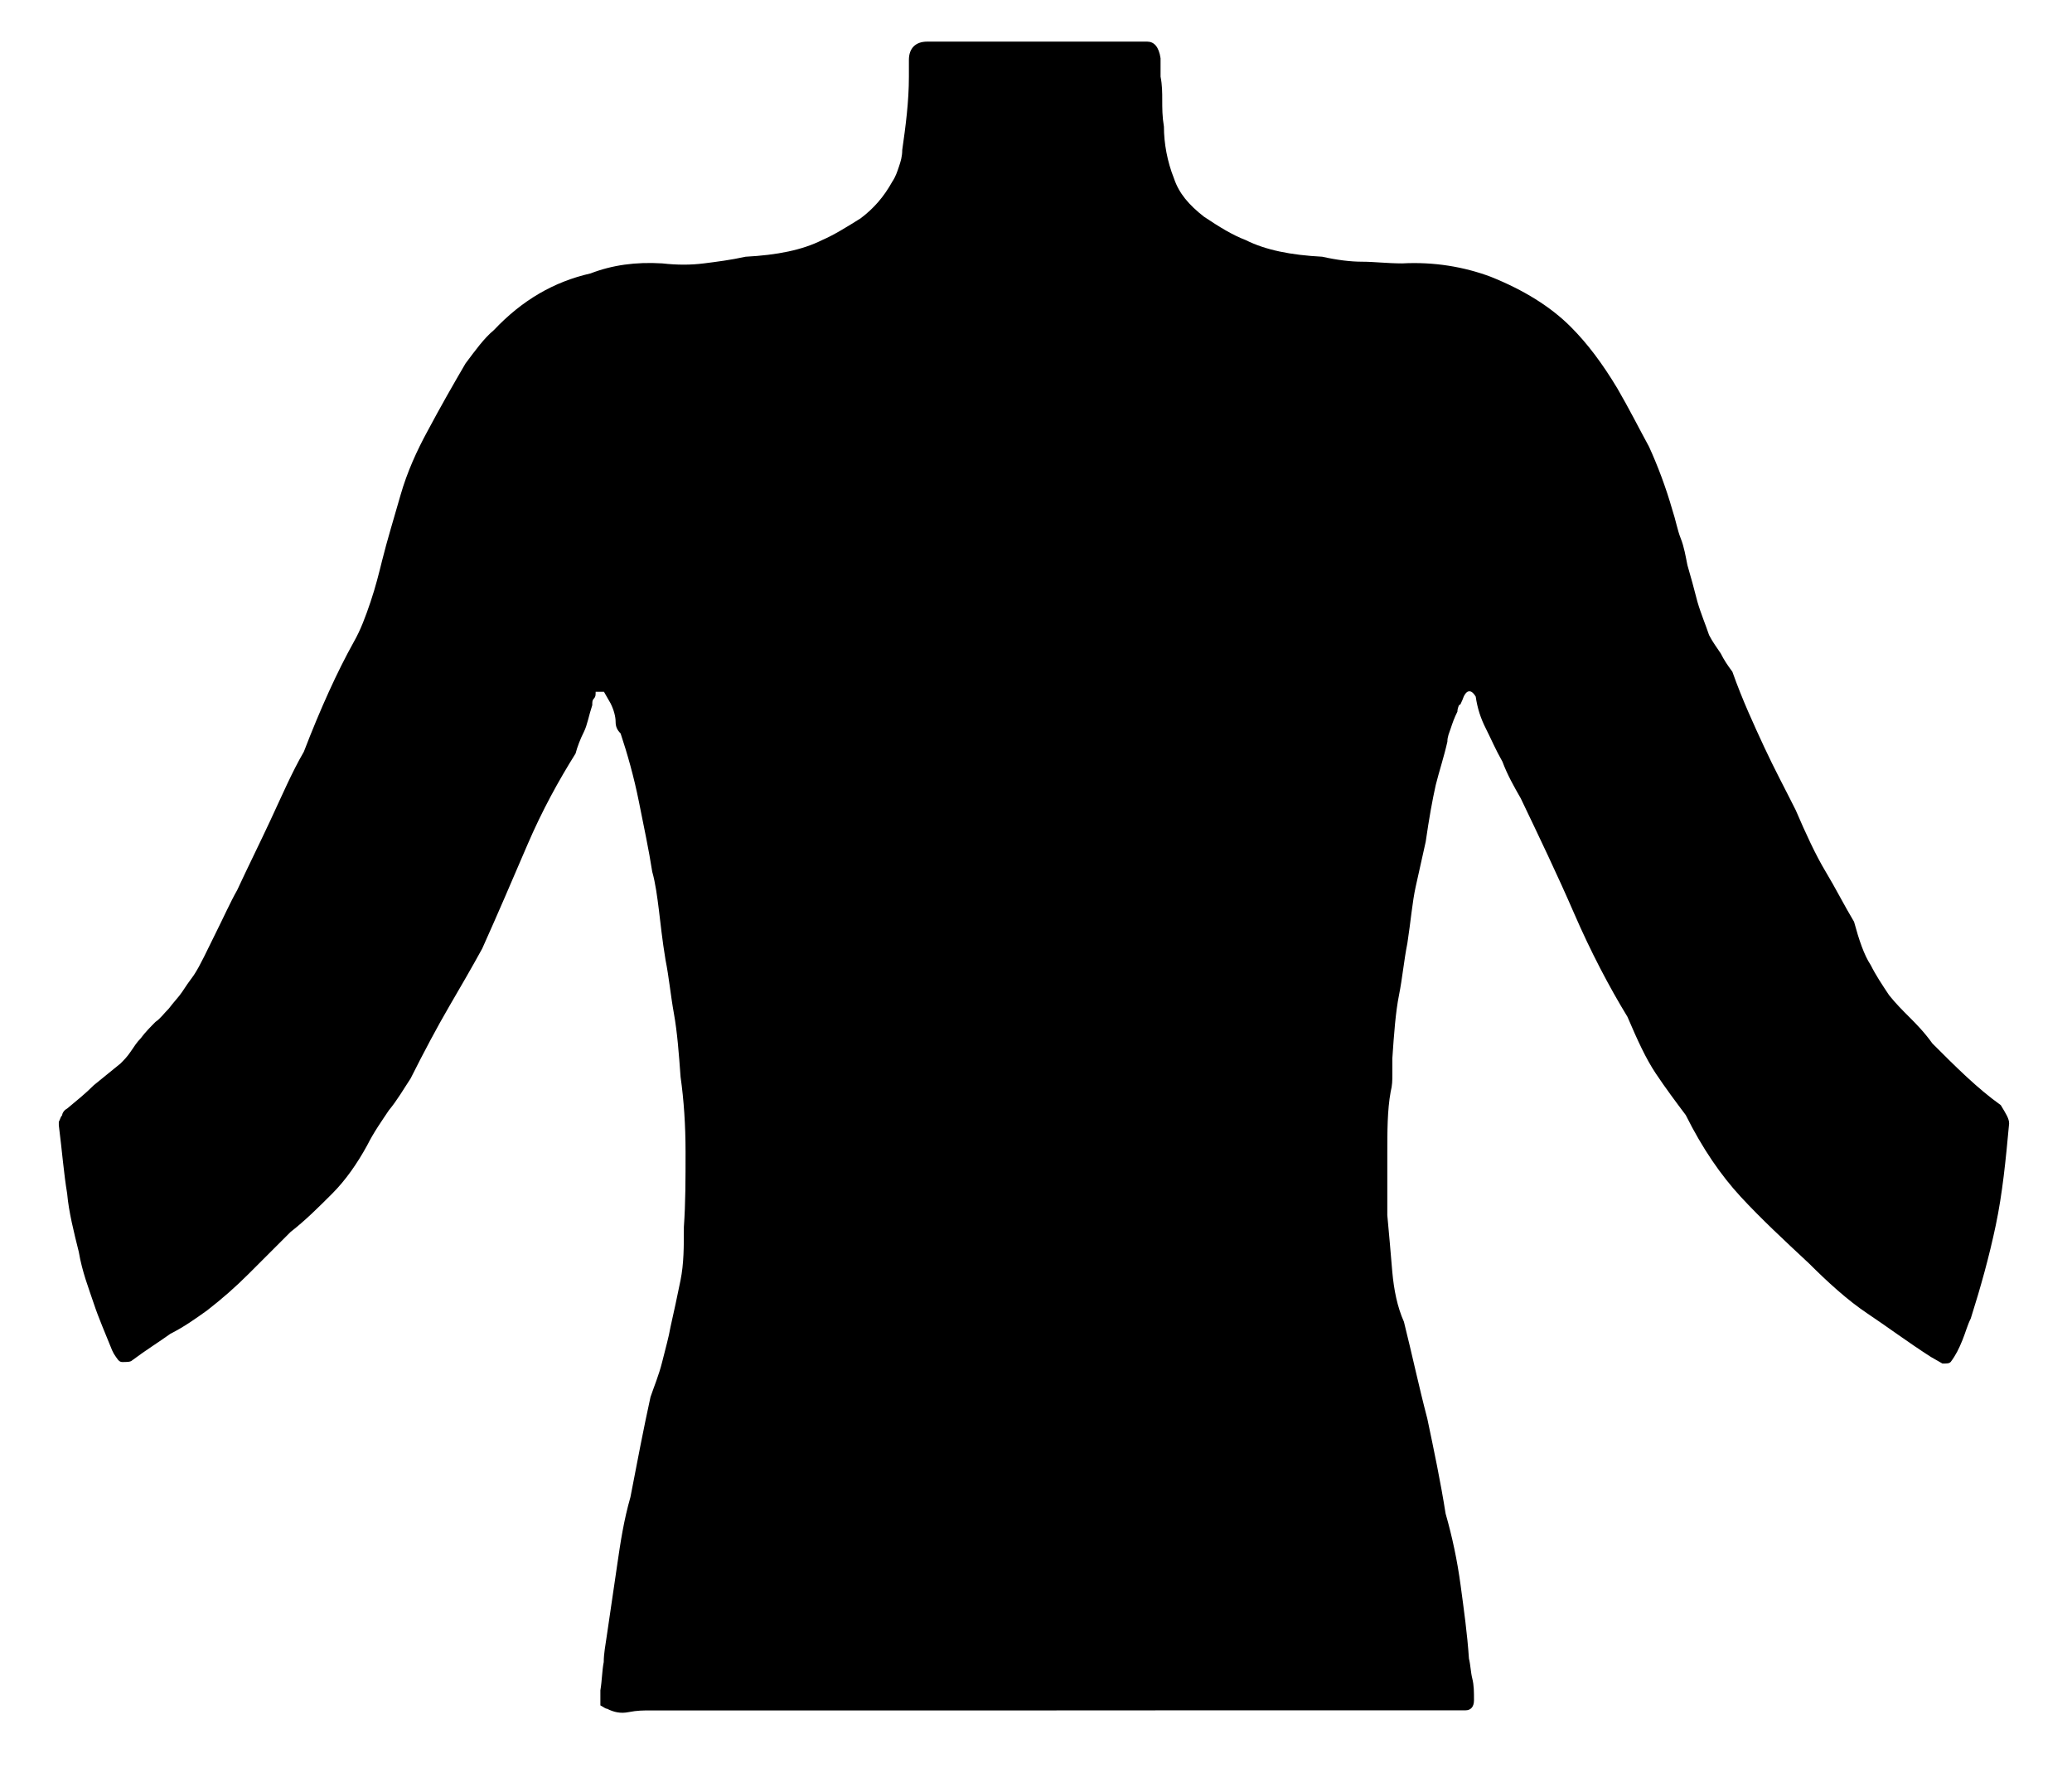 <!-- Generated by IcoMoon.io -->
<svg version="1.1" xmlns="http://www.w3.org/2000/svg" width="37" height="32" viewBox="0 0 37 32">
<title>body_inverted1</title>
<path d="M18.46 30.541h-6.846c-0.119 0-0.238 0-0.387 0.030s-0.268 0-0.387-0.060c-0.030 0-0.060-0.030-0.119-0.060v-0.268c0.030-0.179 0.030-0.357 0.060-0.506 0-0.149 0.030-0.298 0.060-0.506 0.060-0.417 0.119-0.804 0.179-1.22s0.119-0.804 0.238-1.22c0.060-0.298 0.119-0.625 0.179-0.923s0.119-0.595 0.179-0.863c0.060-0.179 0.149-0.387 0.208-0.625s0.119-0.447 0.149-0.625c0.060-0.268 0.119-0.536 0.179-0.834s0.060-0.595 0.060-0.953c0.030-0.417 0.030-0.863 0.030-1.34s-0.030-0.923-0.089-1.34c-0.030-0.417-0.060-0.804-0.119-1.131s-0.089-0.655-0.149-0.953c-0.060-0.357-0.089-0.655-0.119-0.893s-0.060-0.476-0.119-0.685c-0.060-0.387-0.149-0.804-0.238-1.25s-0.208-0.863-0.327-1.22c-0.060-0.060-0.089-0.119-0.089-0.208s-0.030-0.208-0.089-0.327l-0.119-0.208h-0.149c0 0.060 0 0.089-0.030 0.119s-0.030 0.060-0.030 0.119c-0.060 0.179-0.089 0.357-0.149 0.476s-0.119 0.268-0.149 0.387c-0.298 0.476-0.595 1.012-0.863 1.637s-0.536 1.25-0.804 1.846c-0.179 0.327-0.387 0.685-0.595 1.042s-0.446 0.804-0.685 1.28c-0.119 0.179-0.238 0.387-0.387 0.566-0.119 0.179-0.268 0.387-0.387 0.625-0.179 0.327-0.387 0.625-0.625 0.863s-0.476 0.476-0.744 0.685l-0.744 0.744c-0.238 0.238-0.476 0.447-0.744 0.655-0.208 0.149-0.417 0.298-0.655 0.417-0.208 0.149-0.447 0.298-0.685 0.476-0.030 0.030-0.089 0.030-0.179 0.030-0.060 0-0.089-0.060-0.149-0.149l-0.030-0.060c-0.119-0.298-0.238-0.566-0.327-0.834s-0.208-0.566-0.268-0.923c-0.089-0.357-0.179-0.714-0.208-1.042-0.060-0.357-0.089-0.744-0.149-1.22v-0.060c0.030-0.060 0.030-0.089 0.060-0.119 0-0.030 0.030-0.089 0.089-0.119 0.179-0.149 0.327-0.268 0.476-0.417 0.149-0.119 0.327-0.268 0.476-0.387 0.060-0.060 0.119-0.119 0.179-0.208s0.119-0.179 0.179-0.238c0.089-0.119 0.179-0.208 0.268-0.298 0.089-0.060 0.149-0.149 0.238-0.238 0.089-0.119 0.179-0.208 0.238-0.298s0.119-0.179 0.208-0.298c0.119-0.179 0.238-0.447 0.387-0.744s0.268-0.566 0.387-0.774c0.179-0.387 0.387-0.804 0.595-1.25s0.387-0.863 0.595-1.22c0.149-0.387 0.298-0.744 0.447-1.072s0.298-0.625 0.447-0.893c0.119-0.208 0.208-0.447 0.298-0.714s0.149-0.506 0.208-0.744c0.089-0.357 0.208-0.744 0.327-1.161s0.298-0.804 0.476-1.131c0.238-0.447 0.476-0.863 0.685-1.22 0.179-0.238 0.328-0.447 0.506-0.595 0.506-0.536 1.072-0.863 1.726-1.012 0.387-0.149 0.804-0.208 1.28-0.179 0.268 0.030 0.506 0.030 0.744 0s0.476-0.060 0.744-0.119c0.566-0.030 1.012-0.119 1.369-0.298 0.208-0.089 0.447-0.238 0.685-0.387 0.238-0.179 0.417-0.387 0.566-0.655 0.060-0.089 0.089-0.179 0.119-0.268s0.059-0.179 0.059-0.298c0.060-0.417 0.119-0.863 0.119-1.31v-0.298c0-0.208 0.119-0.327 0.327-0.327h3.929c0.119 0 0.208 0.089 0.238 0.298v0.327c0.030 0.149 0.030 0.298 0.030 0.417 0 0.149 0 0.298 0.030 0.476 0 0.298 0.060 0.625 0.179 0.923 0.089 0.268 0.268 0.476 0.536 0.685 0.268 0.179 0.506 0.327 0.744 0.417 0.357 0.179 0.804 0.268 1.369 0.298 0.268 0.060 0.506 0.089 0.714 0.089s0.447 0.030 0.714 0.030c0.566-0.030 1.101 0.060 1.578 0.238 0.595 0.238 1.072 0.536 1.429 0.893 0.298 0.298 0.566 0.655 0.834 1.101 0.208 0.357 0.387 0.714 0.566 1.042 0.149 0.327 0.298 0.714 0.417 1.131 0.060 0.179 0.089 0.357 0.149 0.506s0.089 0.327 0.119 0.476c0.060 0.208 0.119 0.417 0.179 0.655 0.060 0.208 0.149 0.417 0.208 0.595 0.060 0.119 0.149 0.238 0.208 0.327 0.060 0.119 0.119 0.208 0.208 0.327 0.179 0.506 0.387 0.953 0.566 1.34s0.387 0.774 0.565 1.131c0.179 0.417 0.357 0.804 0.536 1.101s0.327 0.595 0.506 0.893c0.089 0.327 0.179 0.595 0.298 0.774 0.089 0.179 0.208 0.357 0.327 0.536 0.119 0.149 0.238 0.268 0.357 0.387s0.268 0.268 0.417 0.476c0.417 0.417 0.804 0.804 1.221 1.101 0.089 0.149 0.149 0.238 0.149 0.327-0.060 0.655-0.119 1.25-0.238 1.816s-0.268 1.101-0.447 1.667c-0.060 0.119-0.089 0.238-0.149 0.387s-0.119 0.268-0.208 0.387c-0.030 0.030-0.060 0.030-0.149 0.030l-0.208-0.119c-0.417-0.268-0.774-0.536-1.131-0.774s-0.714-0.566-1.042-0.893c-0.447-0.417-0.863-0.804-1.22-1.191s-0.685-0.863-0.982-1.459c-0.179-0.238-0.357-0.476-0.536-0.744s-0.327-0.595-0.506-1.012c-0.327-0.536-0.655-1.161-0.952-1.846s-0.625-1.369-0.953-2.054c-0.119-0.208-0.238-0.417-0.327-0.655-0.119-0.208-0.208-0.417-0.298-0.595s-0.149-0.357-0.179-0.566c-0.089-0.149-0.179-0.119-0.238 0.060-0.030 0.060-0.030 0.089-0.059 0.089 0 0-0.030 0.060-0.030 0.119-0.060 0.119-0.089 0.208-0.119 0.298s-0.060 0.149-0.060 0.238c-0.060 0.268-0.149 0.536-0.208 0.774-0.060 0.268-0.119 0.595-0.179 1.012l-0.179 0.804c-0.060 0.268-0.089 0.625-0.149 1.012-0.060 0.298-0.089 0.625-0.149 0.923s-0.089 0.685-0.119 1.131v0.298c0 0.089 0 0.179-0.030 0.298-0.060 0.327-0.060 0.714-0.060 1.101v1.101c0.030 0.327 0.060 0.655 0.089 1.012 0.030 0.327 0.089 0.625 0.208 0.893 0.149 0.595 0.268 1.161 0.417 1.727 0.119 0.566 0.238 1.131 0.327 1.697 0.119 0.417 0.208 0.834 0.268 1.28s0.119 0.863 0.149 1.31c0.030 0.119 0.030 0.238 0.060 0.357s0.030 0.238 0.030 0.387c0 0.119-0.060 0.179-0.149 0.179h-3.989z"></path>
</svg>
